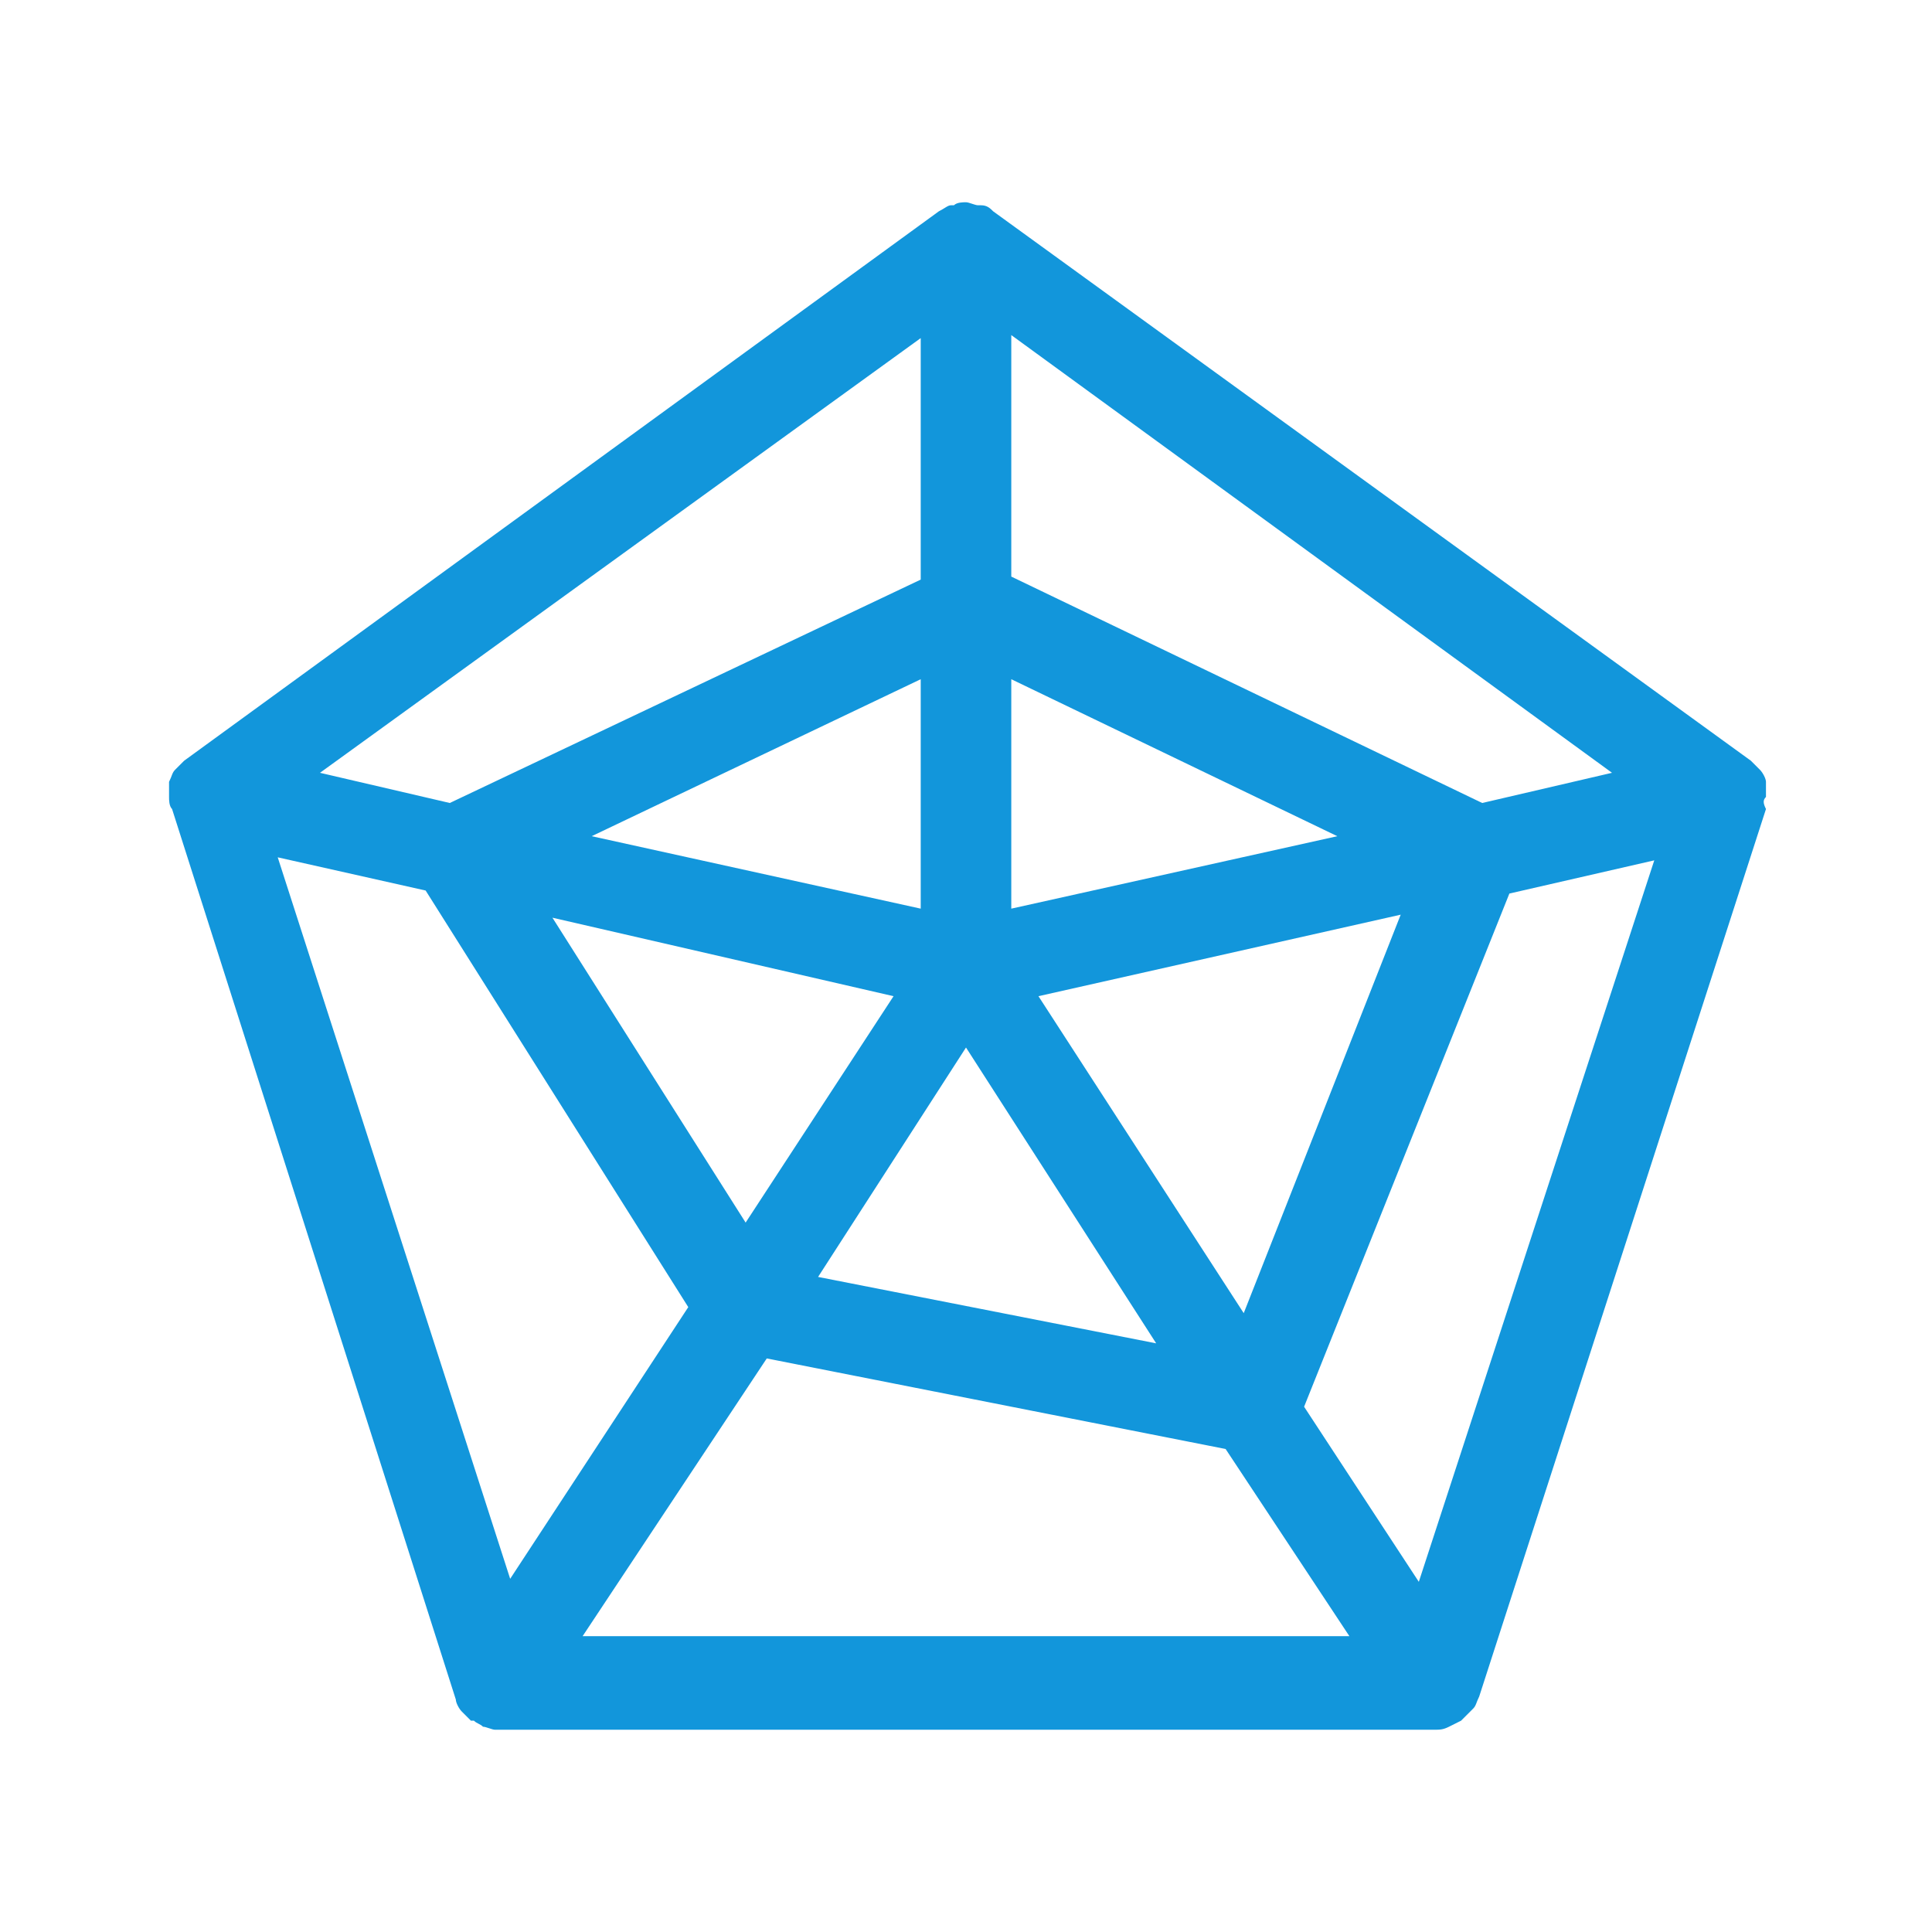 <?xml version="1.0" standalone="no"?><!DOCTYPE svg PUBLIC "-//W3C//DTD SVG 1.1//EN" "http://www.w3.org/Graphics/SVG/1.1/DTD/svg11.dtd"><svg t="1581563003402" class="icon" viewBox="0 0 1024 1024" version="1.1" xmlns="http://www.w3.org/2000/svg" p-id="29949" xmlns:xlink="http://www.w3.org/1999/xlink" width="32" height="32"><defs><style type="text/css"></style></defs><path d="M936 422.4v-4.8-1.6-1.6c0-1.6-1.6-4.8-3.2-6.4l-4.8-4.8L526.4 112c-1.6-1.6-3.2-3.2-6.4-3.2h-1.6c-1.6 0-4.8-1.6-6.4-1.6-1.6 0-4.8 0-6.4 1.6h-1.6c-1.6 0-3.2 1.6-6.4 3.2l-400 291.2-4.8 4.8c-1.6 1.6-1.6 3.2-3.2 6.4v8c0 1.6 0 4.8 1.6 6.4l150.4 472c0 1.6 1.6 4.8 3.2 6.4l4.8 4.8h1.6c1.6 1.6 3.2 1.6 4.8 3.2 1.6 0 4.8 1.6 6.4 1.6h497.6c3.2 0 4.8 0 8-1.6l3.2-1.6 3.2-1.6 1.6-1.6 4.8-4.8c1.6-1.6 1.6-3.2 3.2-6.4l152-470.4c-1.6-3.2-1.6-4.8 0-6.4zM752 838.4l-60.8-92.8 108.8-272 76.8-17.6L752 838.4z m-604.8-384l78.4 17.6 139.2 220.8-94.4 144-123.2-382.4z m388.8-94.4l172.8 83.2-172.8 38.4v-121.6z m-48 121.6l-174.4-38.4 174.4-83.2v121.6z m-14.4 46.4l-78.4 120-102.4-161.6L473.6 528z m38.4 27.2l100.8 156.8-179.2-35.2 78.4-121.6z m38.4-27.2l192-43.2-83.2 211.2L550.4 528z m235.2-102.4l-249.6-120v-128l318.4 232-68.8 16z m-297.6-118.4l-249.6 118.4-68.8-16 318.4-230.4v128zM406.4 720l243.2 48 65.6 99.2H308.8l97.6-147.2z" p-id="29950" fill="#1296db"></path></svg>
